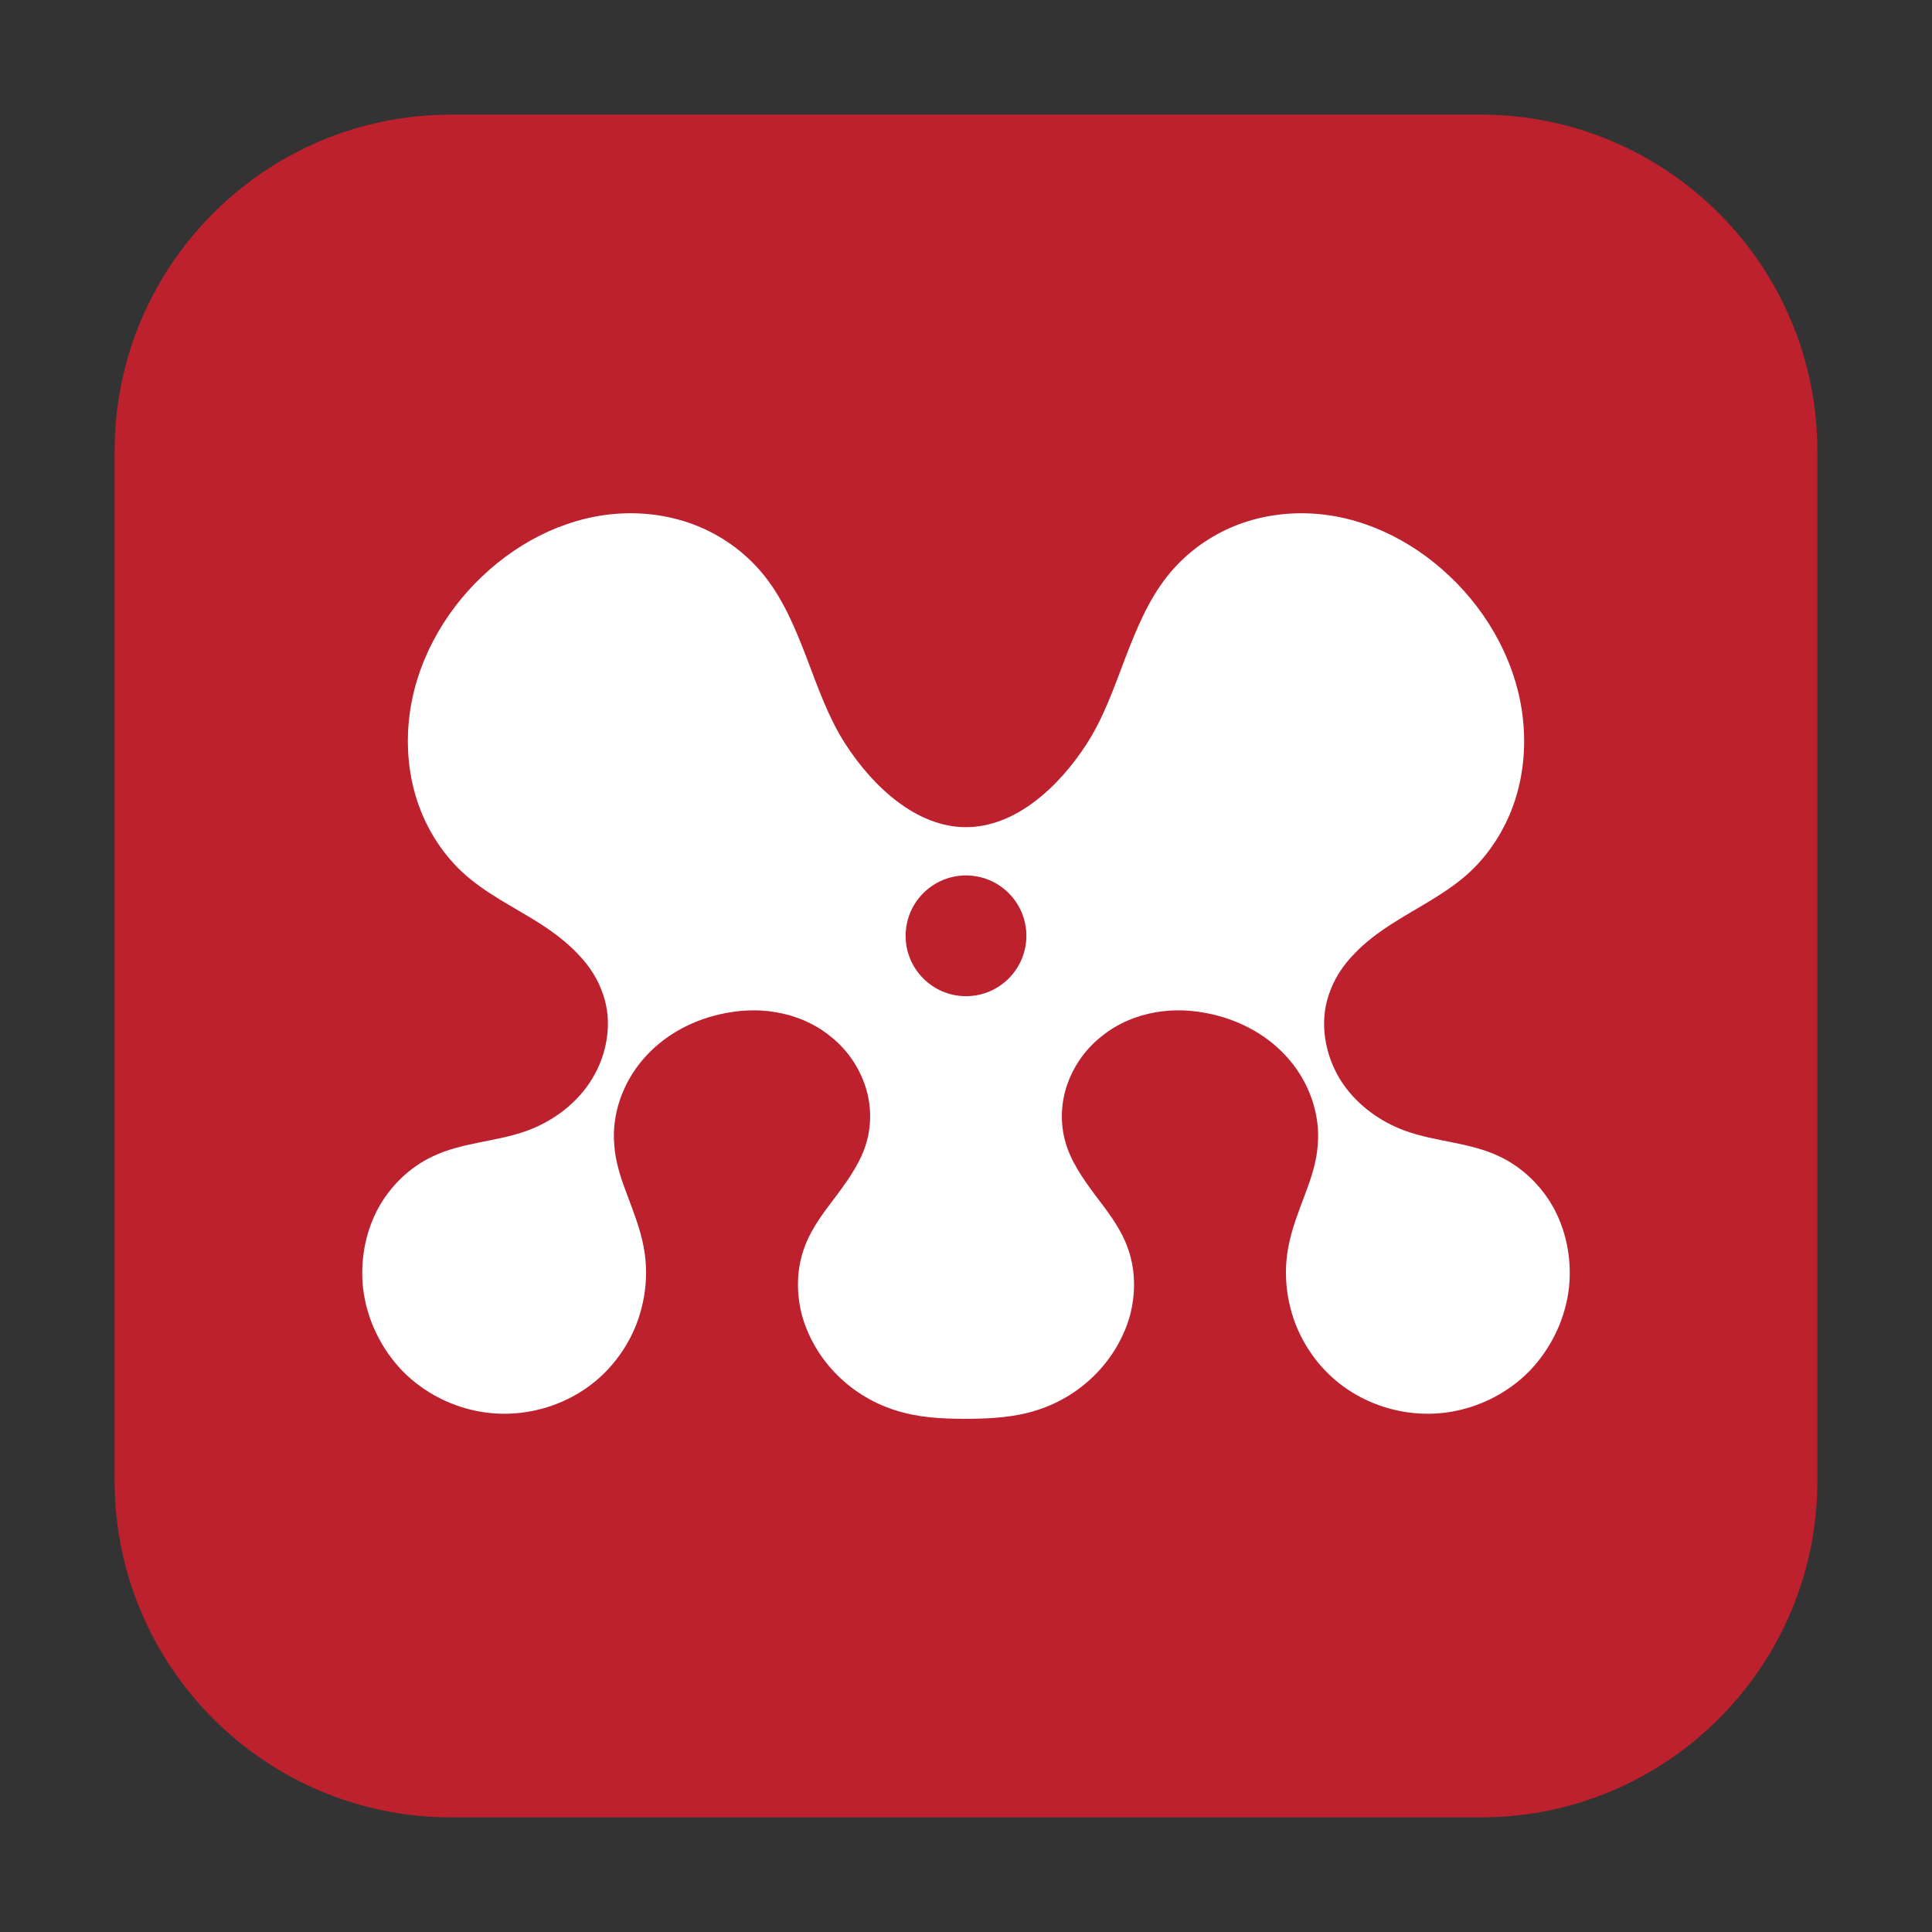 <?xml version="1.0" encoding="UTF-8"?>
<svg xmlns="http://www.w3.org/2000/svg" xmlns:xlink="http://www.w3.org/1999/xlink" width="48pt" height="48pt" viewBox="0 0 48 48" version="1.1">
<rect x="0" y="0" width="48" height="48" fill="#333333" stroke="none"/>
<g id="surface1">
<path style=" stroke:none;fill-rule:evenodd;fill:rgb(74.51%,12.941%,18.039%);fill-opacity:1;" d="M 11.207 2.848 L 36.793 2.848 C 41.406 2.848 45.152 6.594 45.152 11.207 L 45.152 36.793 C 45.152 41.406 41.406 45.152 36.793 45.152 L 11.207 45.152 C 6.594 45.152 2.848 41.406 2.848 36.793 L 2.848 11.207 C 2.848 6.594 6.594 2.848 11.207 2.848 Z M 11.207 2.848 "/>
<path style=" stroke:none;fill-rule:nonzero;fill:rgb(100%,100%,100%);fill-opacity:1;" d="M 15.52 12.754 C 14.215 12.793 12.953 13.395 11.988 14.312 C 11.004 15.238 10.301 16.516 10.16 17.891 C 10.09 18.574 10.156 19.277 10.375 19.926 C 10.594 20.578 10.969 21.176 11.457 21.641 C 12.035 22.188 12.766 22.531 13.434 22.957 C 13.762 23.172 14.082 23.41 14.359 23.703 C 14.637 23.988 14.863 24.332 14.988 24.719 C 15.105 25.062 15.129 25.426 15.078 25.785 C 15.027 26.145 14.902 26.488 14.715 26.797 C 14.344 27.41 13.746 27.855 13.09 28.094 C 12.324 28.371 11.484 28.379 10.75 28.73 C 10.168 29.004 9.676 29.484 9.371 30.066 C 9.066 30.656 8.949 31.34 9.02 32 C 9.109 32.777 9.469 33.512 10 34.062 C 10.535 34.609 11.246 34.965 11.988 35.082 C 13.078 35.254 14.238 34.895 15.031 34.098 C 15.426 33.699 15.73 33.203 15.895 32.656 C 16.062 32.109 16.098 31.52 15.988 30.965 C 15.906 30.531 15.746 30.125 15.594 29.719 C 15.438 29.312 15.293 28.895 15.262 28.457 C 15.191 27.688 15.473 26.906 15.969 26.328 C 16.457 25.75 17.145 25.371 17.871 25.203 C 18.34 25.094 18.824 25.066 19.297 25.152 C 19.77 25.234 20.23 25.426 20.609 25.73 C 20.996 26.027 21.297 26.434 21.469 26.902 C 21.641 27.363 21.668 27.891 21.531 28.371 C 21.395 28.855 21.098 29.277 20.797 29.684 C 20.496 30.082 20.176 30.484 19.996 30.965 C 19.797 31.484 19.777 32.074 19.91 32.621 C 20.047 33.16 20.332 33.66 20.707 34.066 C 21.125 34.516 21.652 34.848 22.223 35.031 C 22.797 35.219 23.379 35.25 23.98 35.25 C 24.578 35.25 25.203 35.219 25.777 35.031 C 26.348 34.848 26.875 34.516 27.293 34.066 C 27.668 33.66 27.953 33.16 28.09 32.621 C 28.223 32.074 28.203 31.484 28.004 30.965 C 27.824 30.484 27.504 30.082 27.203 29.684 C 26.902 29.277 26.605 28.855 26.469 28.371 C 26.332 27.891 26.359 27.363 26.531 26.902 C 26.703 26.434 27.004 26.027 27.391 25.73 C 27.77 25.426 28.23 25.234 28.703 25.152 C 29.176 25.066 29.66 25.094 30.129 25.203 C 30.855 25.371 31.543 25.75 32.031 26.328 C 32.527 26.906 32.809 27.688 32.738 28.457 C 32.707 28.895 32.562 29.312 32.406 29.719 C 32.254 30.125 32.094 30.531 32.012 30.965 C 31.902 31.52 31.938 32.109 32.105 32.656 C 32.27 33.203 32.574 33.699 32.969 34.098 C 33.762 34.895 34.922 35.254 36.012 35.082 C 36.754 34.965 37.465 34.609 38 34.062 C 38.531 33.512 38.891 32.777 38.98 32 C 39.051 31.34 38.934 30.656 38.629 30.066 C 38.324 29.484 37.832 29.004 37.25 28.73 C 36.516 28.379 35.676 28.371 34.91 28.094 C 34.254 27.855 33.656 27.41 33.281 26.797 C 33.098 26.488 32.973 26.145 32.922 25.785 C 32.871 25.426 32.895 25.062 33.012 24.719 C 33.137 24.332 33.363 23.988 33.641 23.703 C 33.918 23.41 34.238 23.172 34.574 22.957 C 35.234 22.531 35.965 22.188 36.543 21.641 C 37.031 21.176 37.406 20.578 37.625 19.926 C 37.844 19.277 37.91 18.574 37.84 17.891 C 37.699 16.516 36.996 15.238 36.012 14.312 C 35.047 13.395 33.785 12.793 32.48 12.754 C 31.828 12.734 31.172 12.848 30.566 13.113 C 29.969 13.375 29.422 13.785 29.004 14.312 C 28.527 14.91 28.23 15.641 27.953 16.359 C 27.676 17.09 27.418 17.828 27.004 18.473 C 26.316 19.543 25.234 20.551 24 20.551 C 22.766 20.551 21.684 19.543 20.996 18.473 C 20.582 17.828 20.324 17.09 20.047 16.359 C 19.77 15.641 19.473 14.91 18.996 14.312 C 18.578 13.785 18.031 13.375 17.434 13.113 C 16.828 12.848 16.176 12.734 15.52 12.754 Z M 24 21.75 C 24.828 21.75 25.5 22.422 25.5 23.25 C 25.5 24.078 24.828 24.75 24 24.75 C 23.172 24.75 22.5 24.078 22.5 23.25 C 22.5 22.422 23.172 21.75 24 21.75 Z M 24 21.75 "/>
</g>
</svg>
